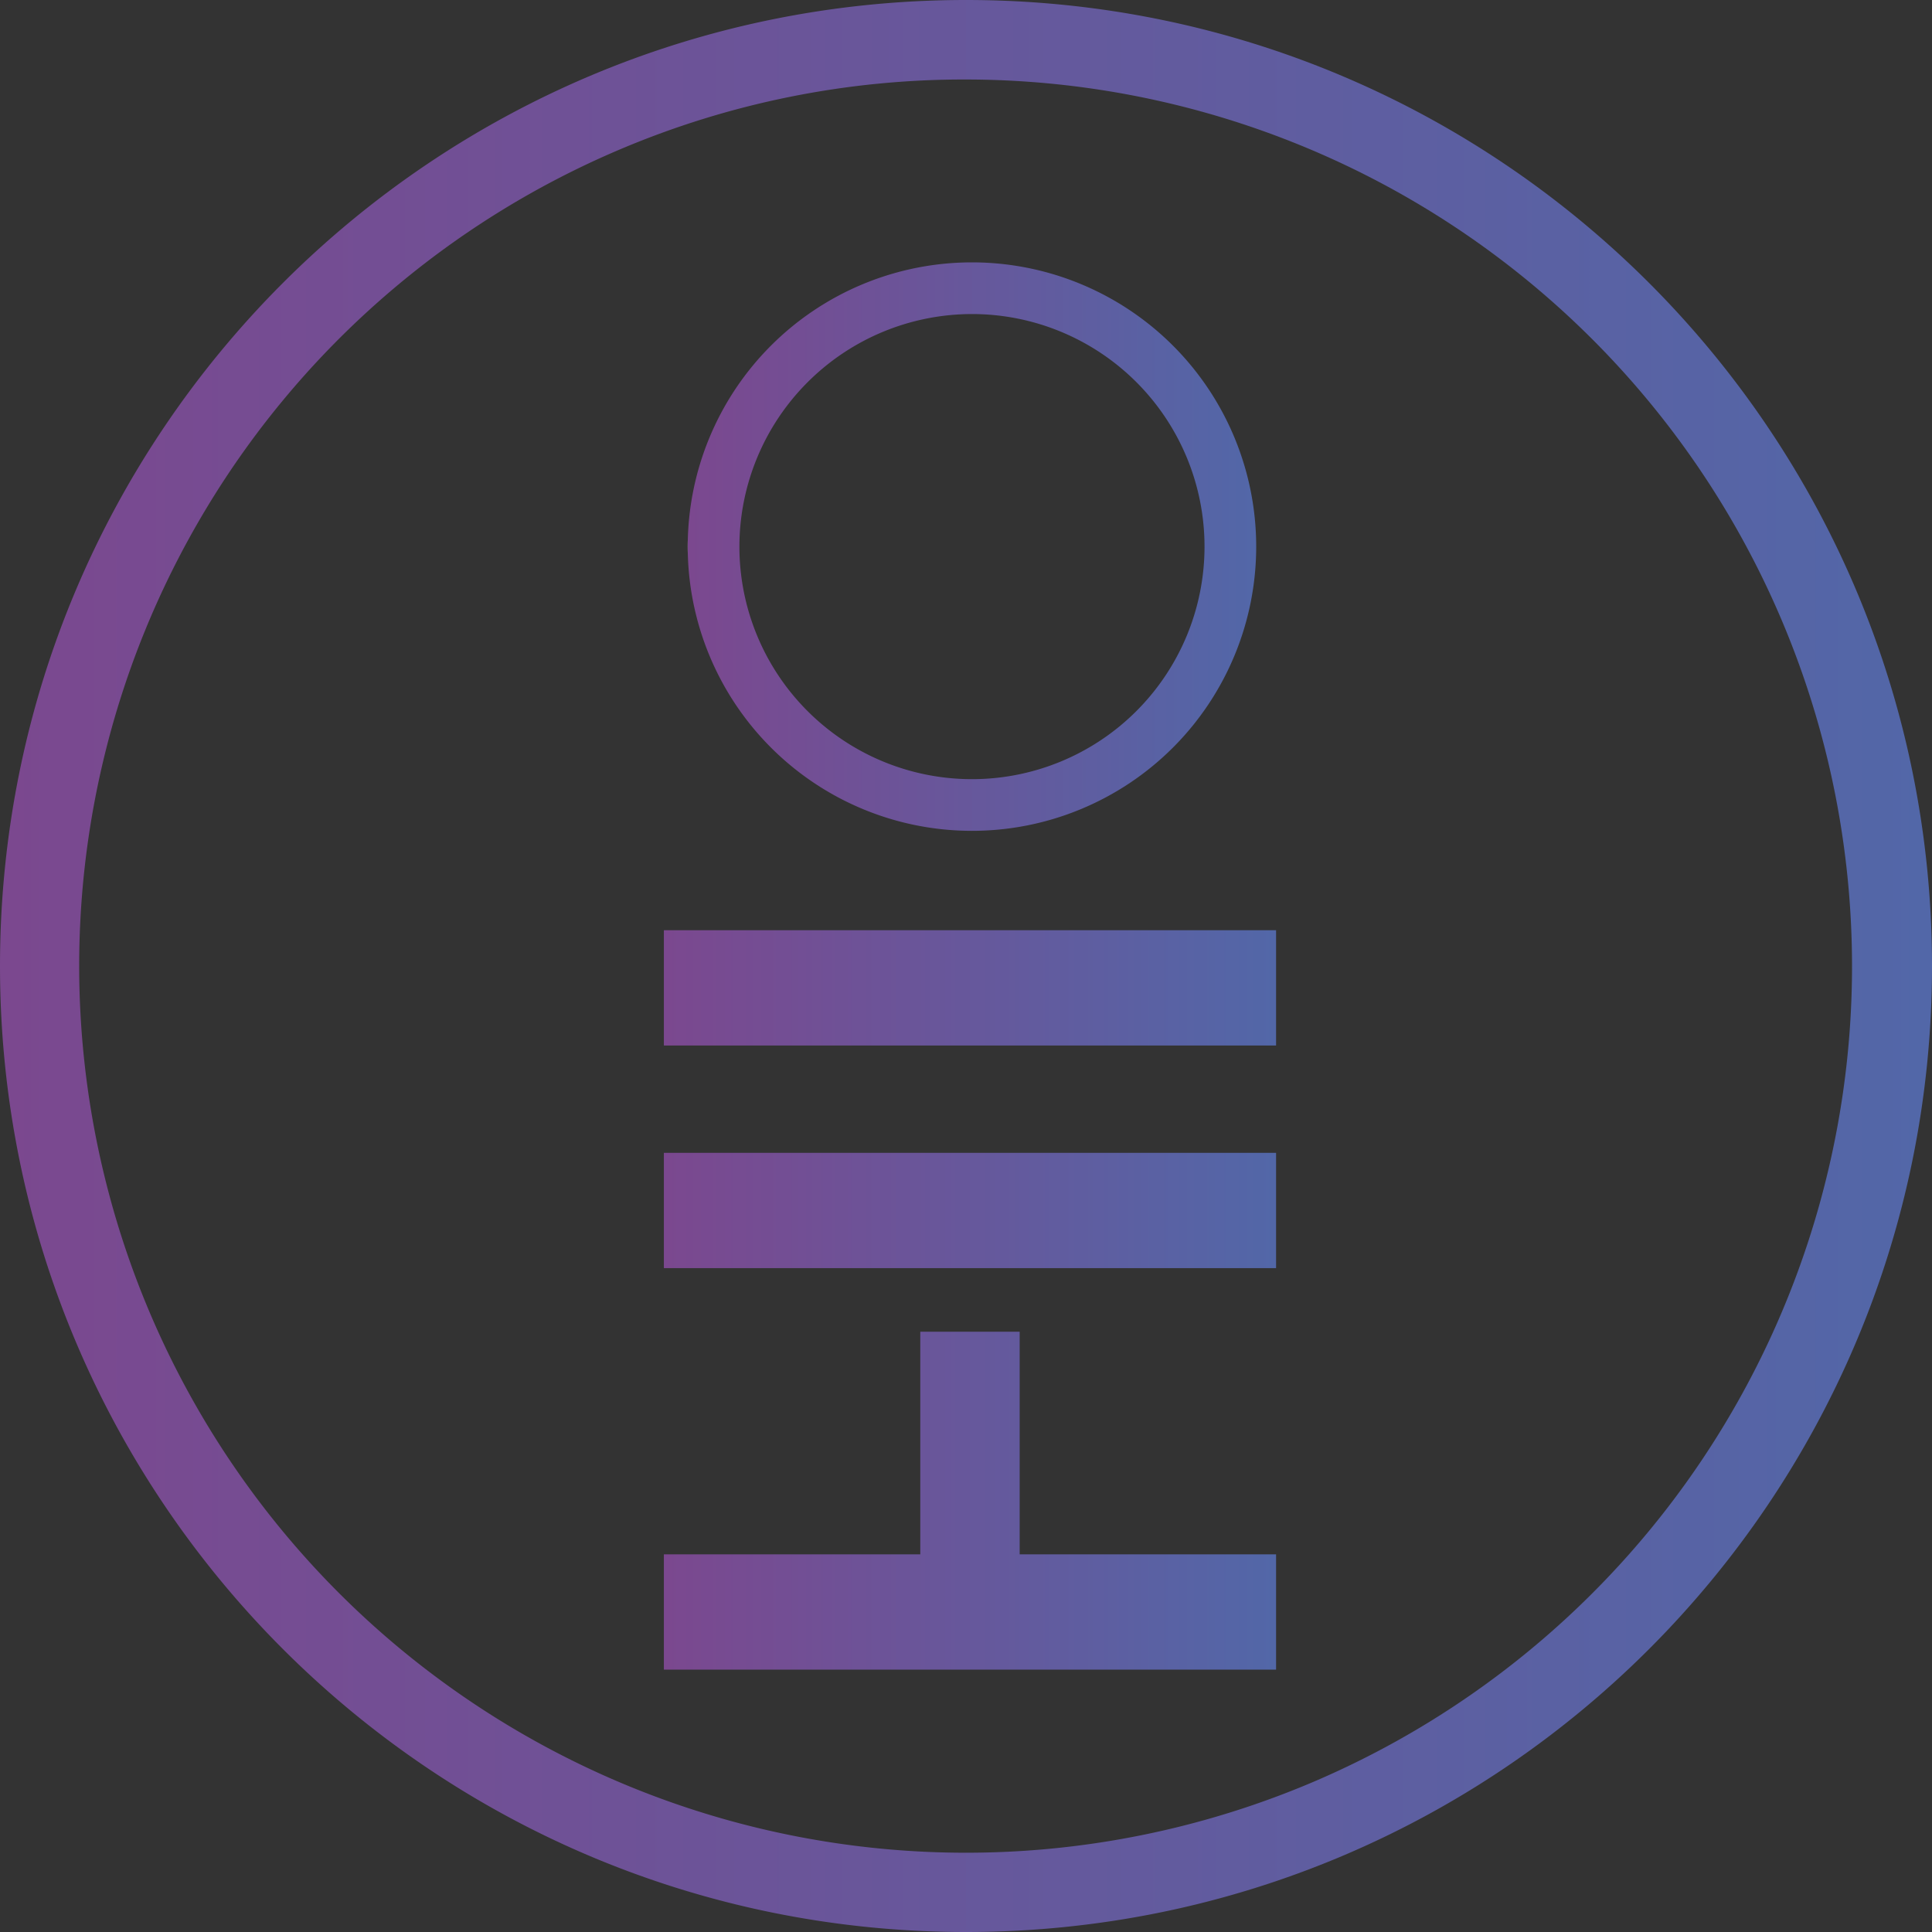<svg id="Livello_1" data-name="Livello 1" xmlns="http://www.w3.org/2000/svg" xmlns:xlink="http://www.w3.org/1999/xlink" viewBox="0 0 486 486"><rect x="0" y="0" width="486" height="486" fill="#333333" stroke="none"/><defs><style>.cls-1{fill:url(#Sfumatura_senza_nome_4);}.cls-2{fill:url(#Sfumatura_senza_nome_4-2);}.cls-3{fill:url(#Sfumatura_senza_nome_4-3);}.cls-4{fill:url(#Sfumatura_senza_nome_4-4);}.cls-5{fill:url(#Sfumatura_senza_nome_4-5);}</style><linearGradient id="Sfumatura_senza_nome_4" x1="167" y1="248.5" x2="321" y2="248.5" gradientUnits="userSpaceOnUse"><stop offset="0" stop-color="#fff"/><stop offset="0" stop-color="#7b488f"/><stop offset="1" stop-color="#5267a8"/></linearGradient><linearGradient id="Sfumatura_senza_nome_4-2" x1="167" y1="304.5" x2="321" y2="304.5" xlink:href="#Sfumatura_senza_nome_4"/><linearGradient id="Sfumatura_senza_nome_4-3" x1="167" y1="377.5" x2="321" y2="377.5" xlink:href="#Sfumatura_senza_nome_4"/><linearGradient id="Sfumatura_senza_nome_4-4" x1="180" y1="144.5" x2="323" y2="144.5" xlink:href="#Sfumatura_senza_nome_4"/><linearGradient id="Sfumatura_senza_nome_4-5" x1="7" y1="250" x2="493" y2="250" xlink:href="#Sfumatura_senza_nome_4"/></defs><title>logo-hio</title><rect class="cls-1" x="167" y="234" width="154" height="29"/><rect class="cls-2" x="167" y="290" width="154" height="29"/><polygon class="cls-3" points="256.5 391 256.5 335 231.5 335 231.5 391 167 391 167 420 229.5 420 258.5 420 321 420 321 391 256.5 391"/><path class="cls-4" d="M251.5,86A58.5,58.5,0,1,1,193,144.5,58.56,58.56,0,0,1,251.5,86m0-13A71.5,71.5,0,1,0,323,144.5,71.5,71.5,0,0,0,251.5,73Z" transform="translate(-7 -7)"/><path class="cls-5" d="M250,27a223.07,223.07,0,0,1,86.8,428.48,223.06,223.06,0,0,1-173.6-411A221.5,221.5,0,0,1,250,27m0-20C115.79,7,7,115.79,7,250S115.79,493,250,493,493,384.21,493,250,384.21,7,250,7Z" transform="translate(-7 -7)"/></svg>